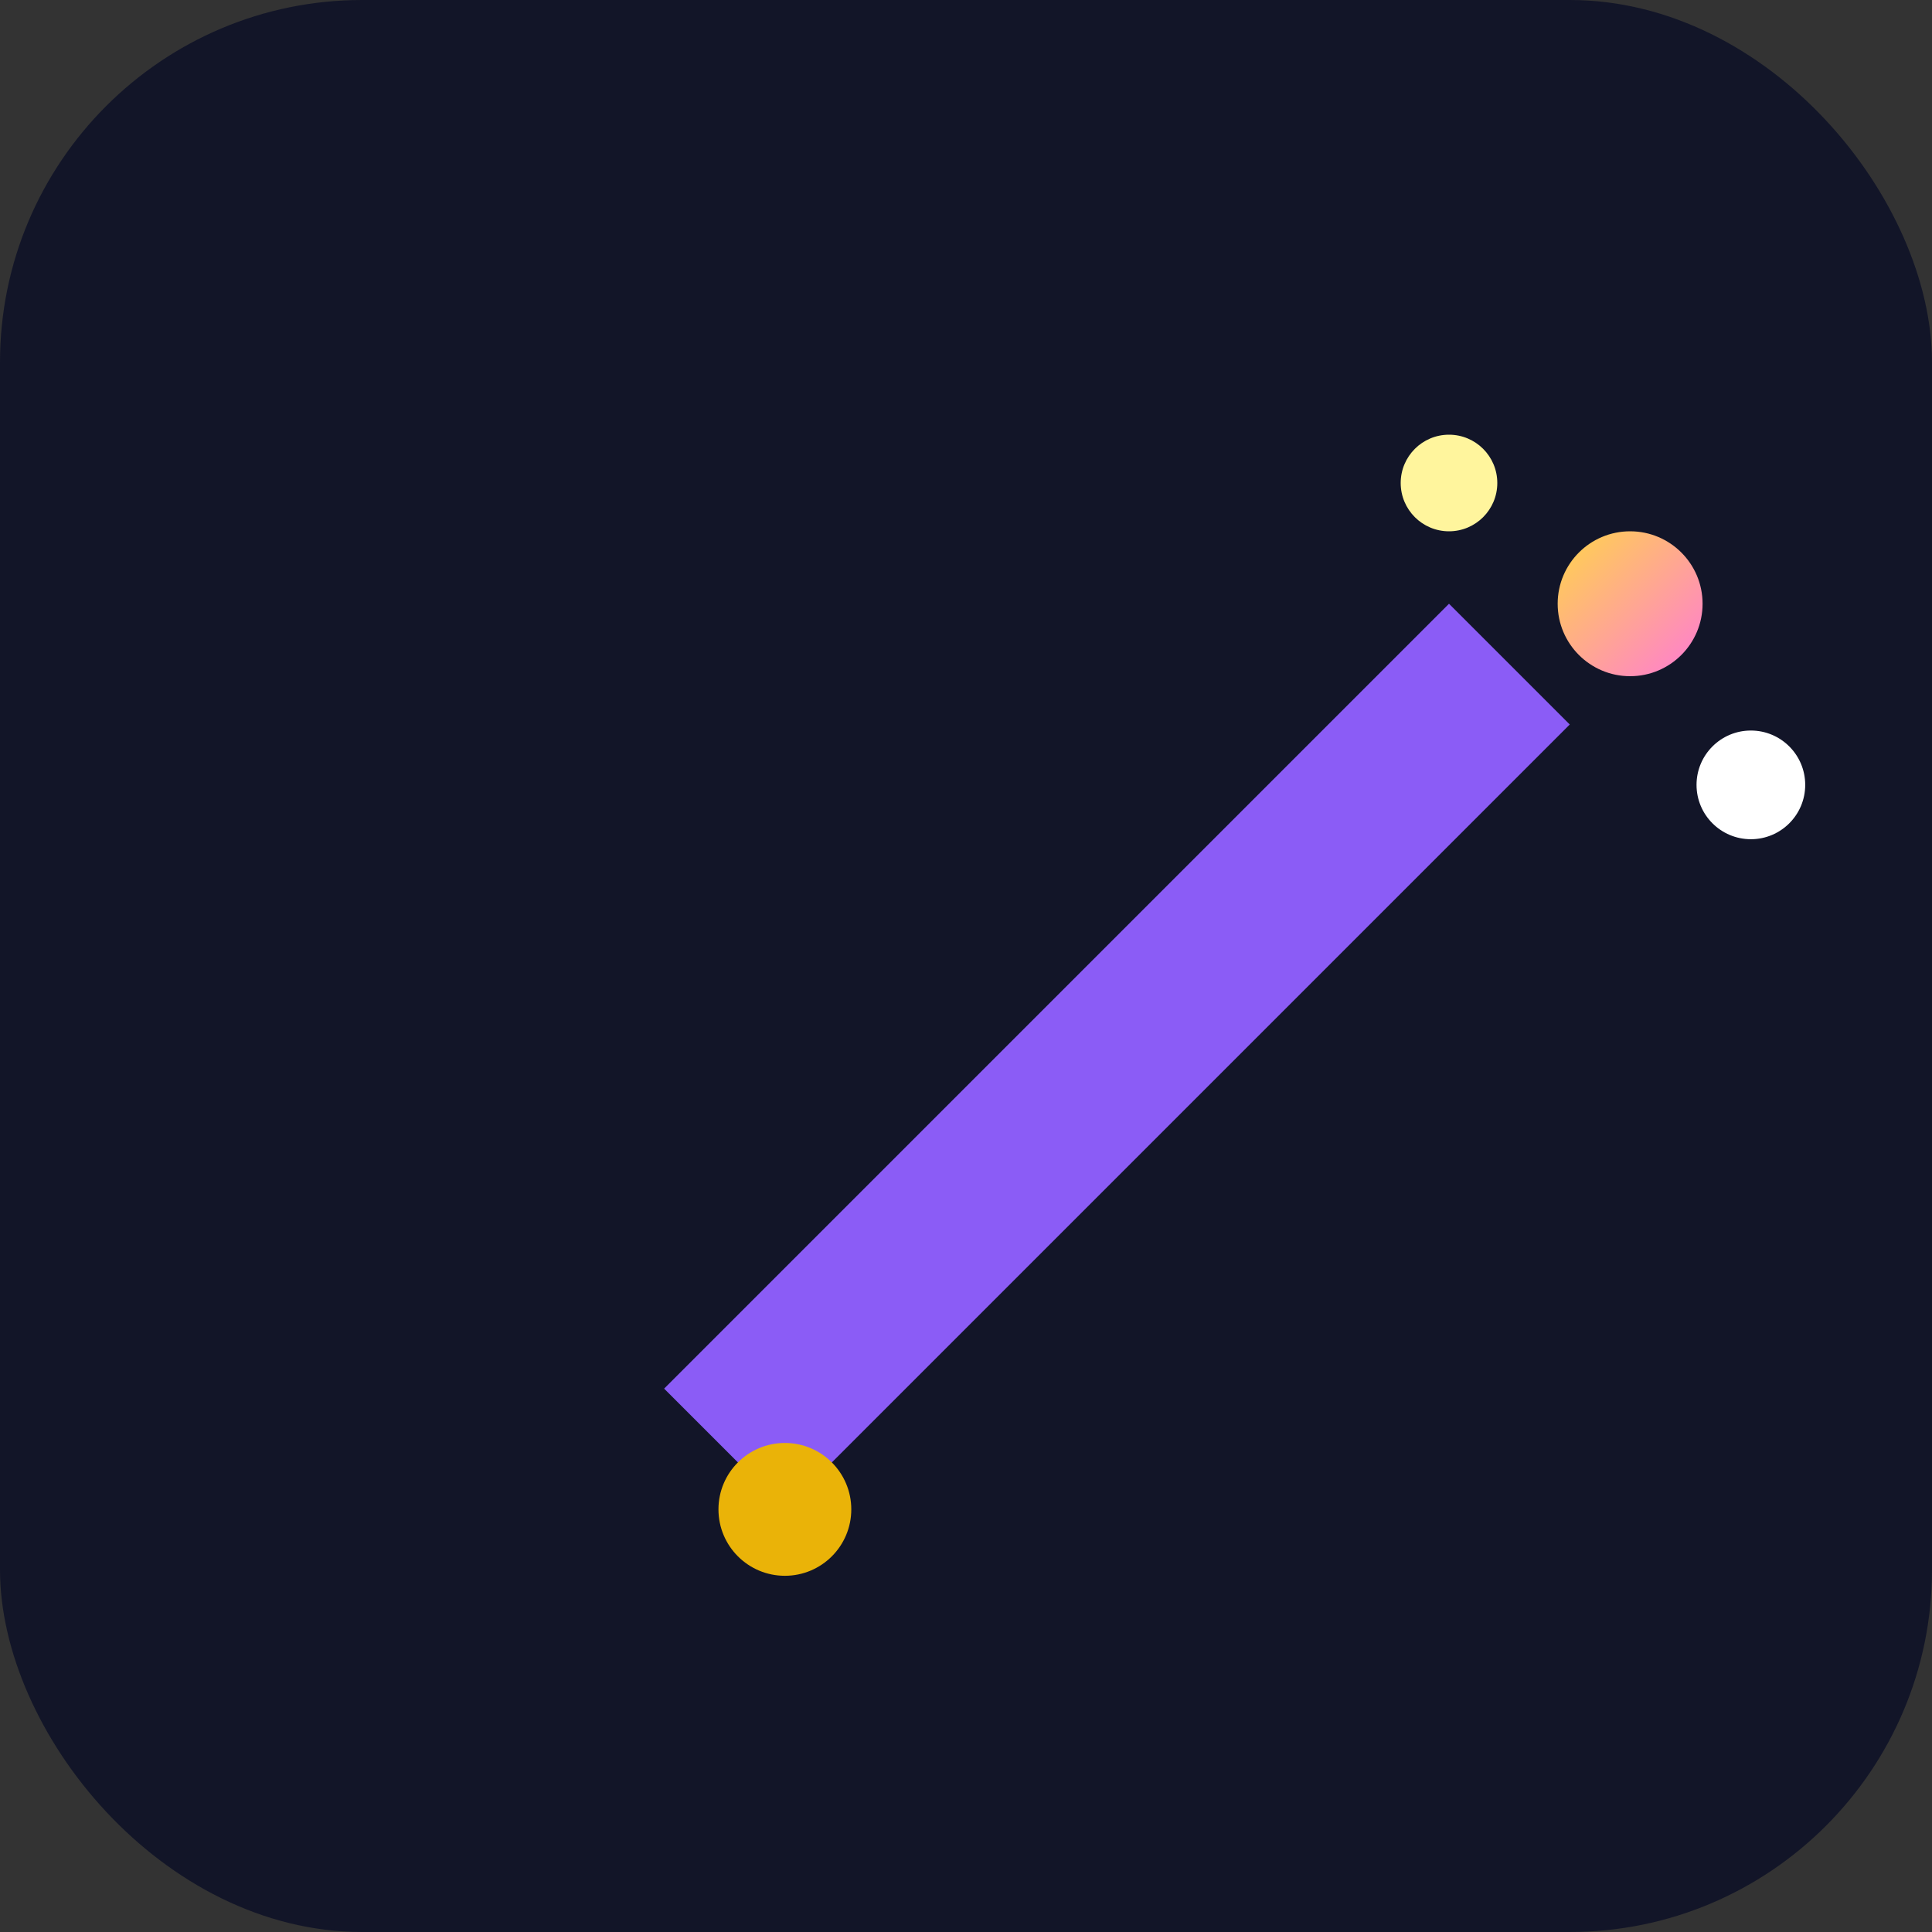 <svg xmlns="http://www.w3.org/2000/svg" viewBox="0 0 64 64">
  <rect x="0" y="0" width="64" height="64" fill="#333333" stroke="none"/>
  <defs>
    <linearGradient id="g" x1="0" y1="0" x2="1" y2="1">
      <stop offset="0" stop-color="#ffd54a"/>
      <stop offset="1" stop-color="#ff7bd5"/>
    </linearGradient>
  </defs>
  <rect width="64" height="64" rx="12" fill="#121528"/>
  <g transform="translate(10,10)">
    <path d="M12 36 L38 10 l4 4 L16 40 Z" fill="#8b5cf6"/>
    <circle cx="16" cy="40" r="2.2" fill="#eab308"/>
    <circle cx="44" cy="10" r="2.4" fill="url(#g)"/>
    <circle cx="38" cy="6" r="1.6" fill="#fff59d"/>
    <circle cx="48" cy="16" r="1.8" fill="#fff"/>
  </g>
</svg>
